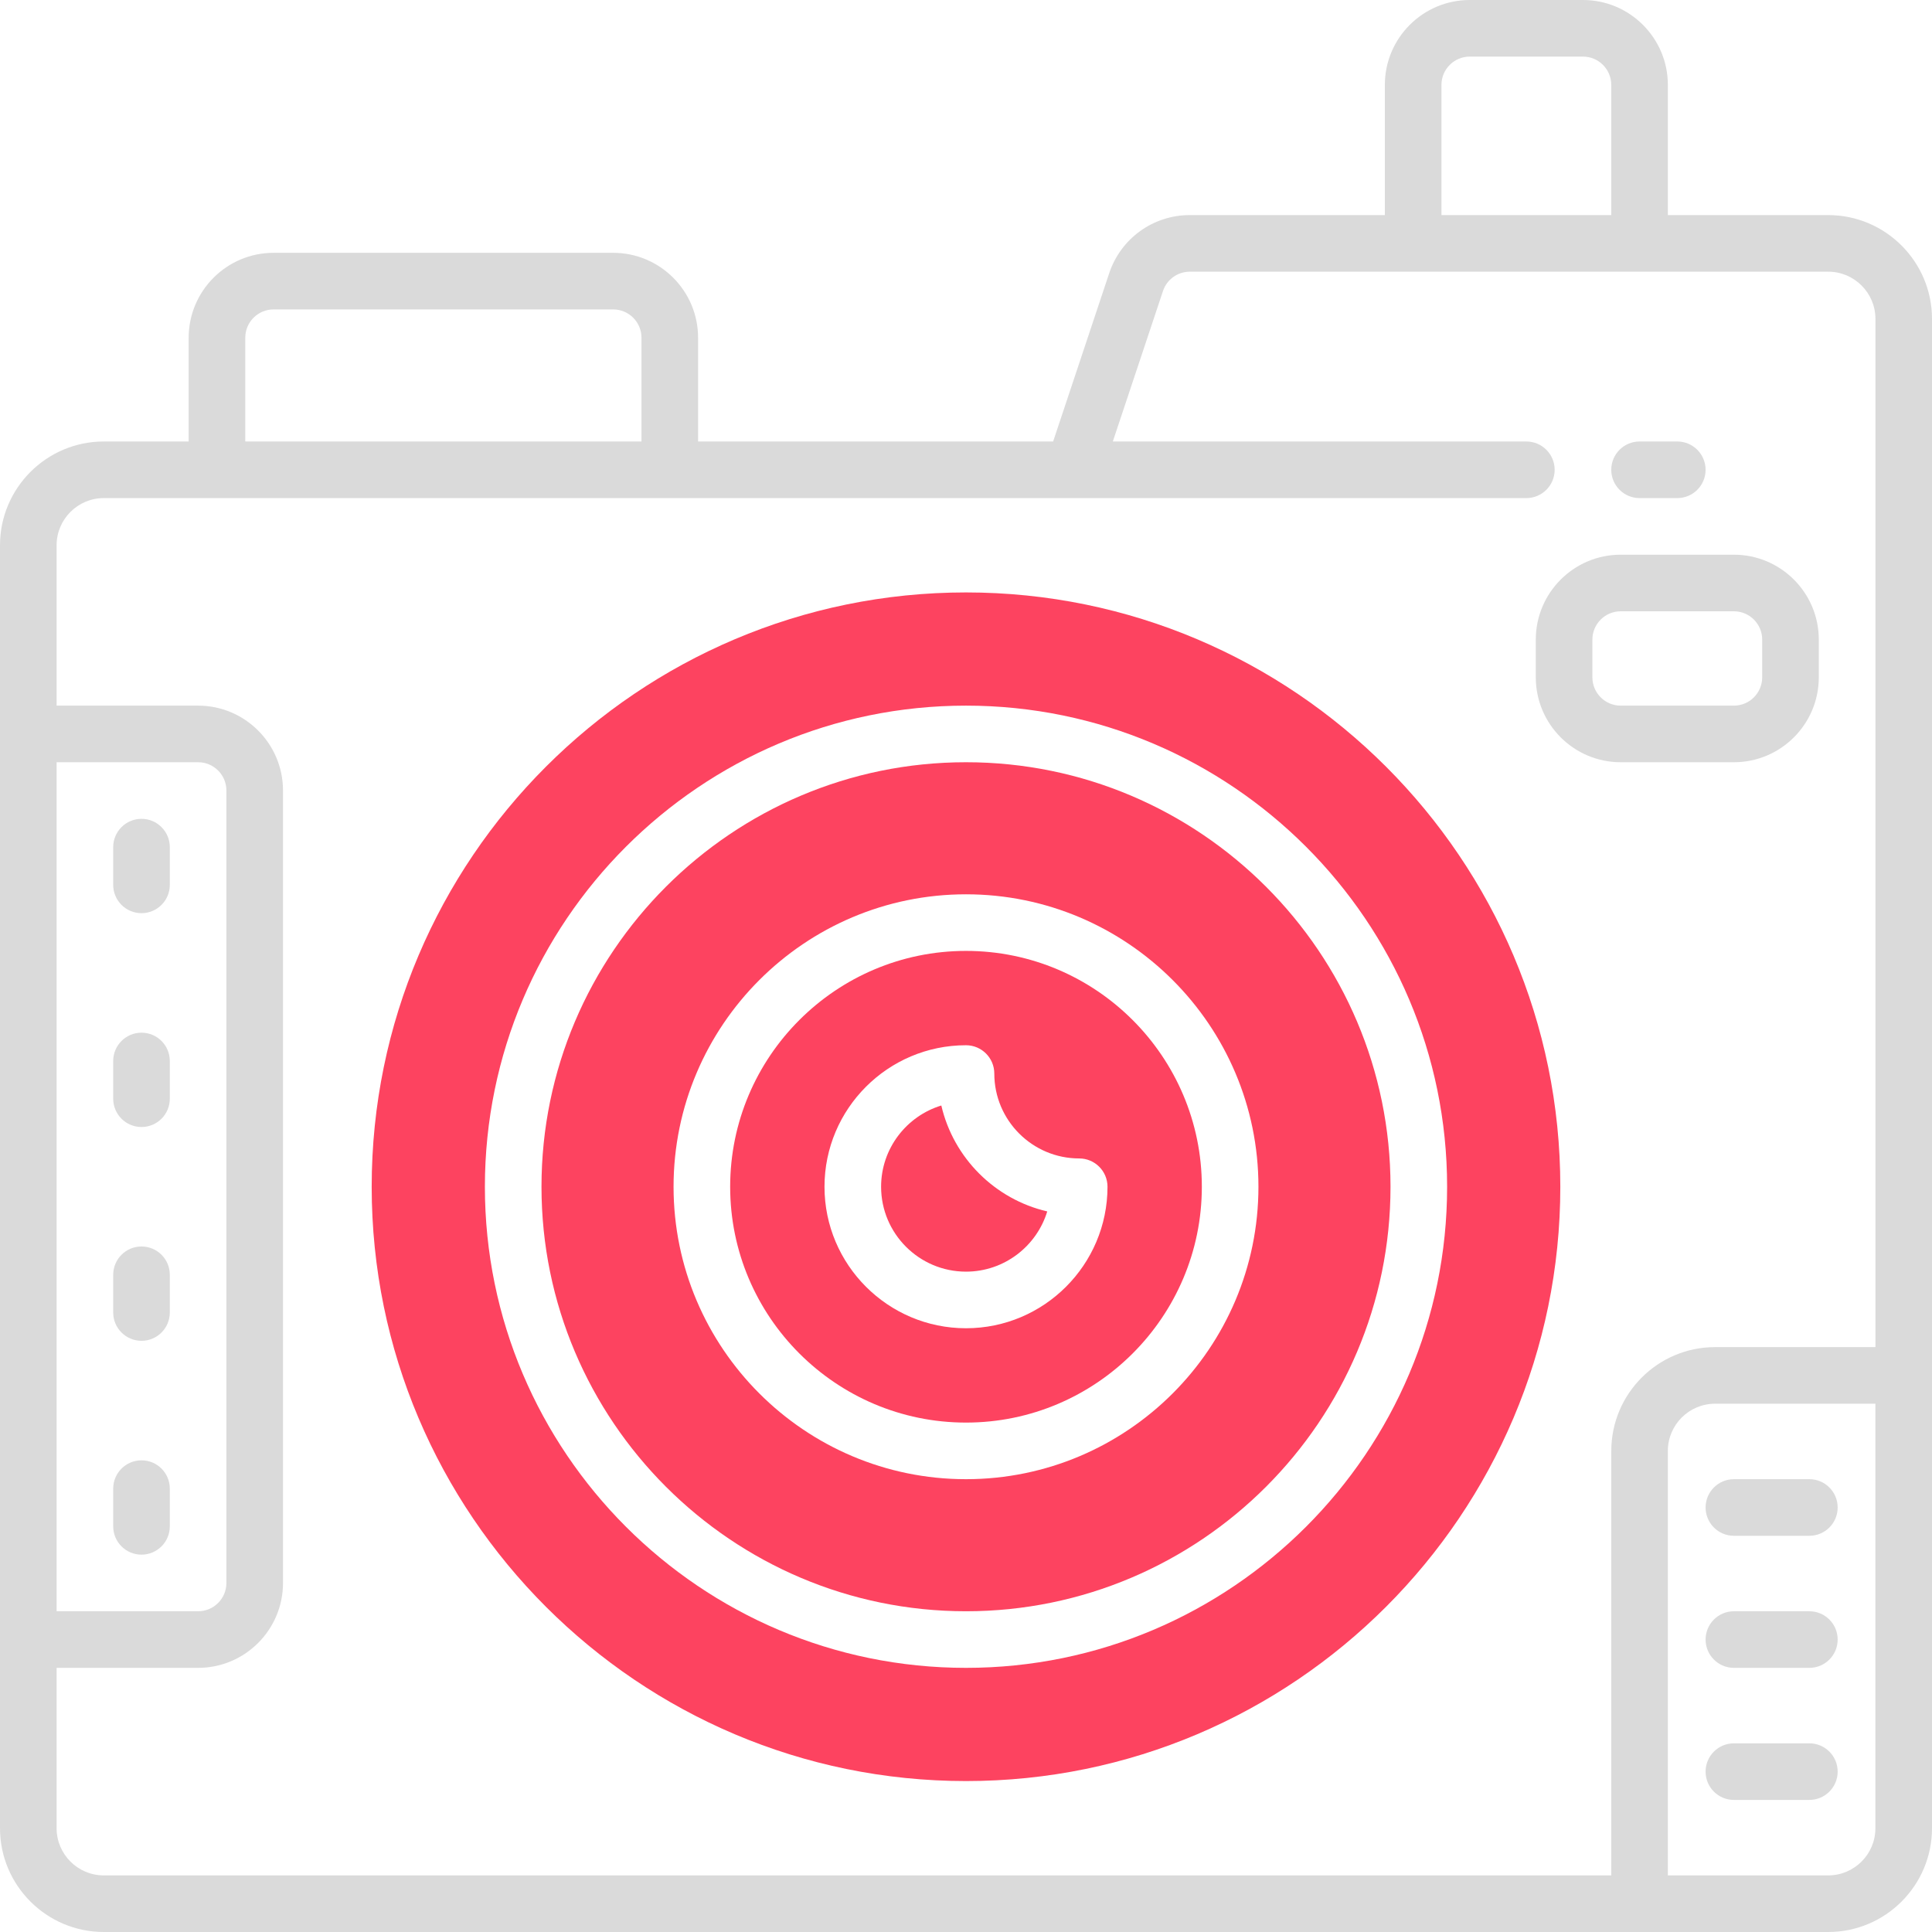 <?xml version="1.0" encoding="UTF-8"?>
<svg id="OBJECT" xmlns="http://www.w3.org/2000/svg" viewBox="0 0 512 512">
  <defs>
    <style>
      .cls-1 {
        fill: #FD4360;
      }

      .cls-2 {
        fill: #dadada;
      }
    </style>
  </defs>
  <g>
    <path class="cls-2" d="M484.5,57h-42.5V22.5c0-12.41-10.09-22.5-22.5-22.5h-30c-12.41,0-22.5,10.09-22.5,22.5V57h-51.69c-9.7,0-18.28,6.18-21.35,15.38h0s-14.87,44.62-14.87,44.62h-94.09v-27.5c0-12.41-10.09-22.5-22.5-22.5H72.5c-12.41,0-22.5,10.09-22.5,22.5v27.5H27.5c-15.16,0-27.5,12.34-27.5,27.5V484.5c0,15.16,12.34,27.5,27.5,27.5H484.5c15.16,0,27.5-12.34,27.5-27.5V84.5c0-15.16-12.34-27.5-27.5-27.5Zm-102.5-34.5c0-4.14,3.36-7.5,7.5-7.5h30c4.14,0,7.5,3.36,7.5,7.5V57h-45V22.5ZM65,89.5c0-4.14,3.36-7.5,7.5-7.5h90c4.14,0,7.5,3.36,7.5,7.5v27.5H65v-27.5ZM15,202H52.5c4.14,0,7.5,3.36,7.5,7.5v210c0,4.14-3.36,7.5-7.5,7.5H15V202Zm0,282.5v-42.5H52.5c12.41,0,22.5-10.09,22.5-22.5V209.5c0-12.41-10.09-22.5-22.5-22.5H15v-42.5c0-6.89,5.61-12.5,12.5-12.5H404.5c4.14,0,7.5-3.36,7.5-7.5s-3.36-7.5-7.5-7.5h-109.59l13.29-39.87c1.02-3.07,3.88-5.13,7.12-5.13h169.19c6.89,0,12.5,5.61,12.5,12.5V357h-42.5c-15.16,0-27.5,12.34-27.5,27.5v112.5H27.5c-6.89,0-12.5-5.61-12.5-12.5Zm469.5,12.5h-42.5v-112.5c0-6.89,5.61-12.5,12.5-12.5h42.5v112.5c0,6.89-5.61,12.5-12.5,12.5Z"/>
    <path class="cls-2" d="M434.5,132h10c4.14,0,7.5-3.36,7.5-7.5s-3.36-7.5-7.5-7.5h-10c-4.14,0-7.5,3.36-7.5,7.5s3.36,7.5,7.5,7.5Z"/>
    <path class="cls-2" d="M429.5,202h30c12.41,0,22.5-10.09,22.5-22.5v-10c0-12.41-10.09-22.5-22.5-22.5h-30c-12.41,0-22.5,10.09-22.5,22.5v10c0,12.41,10.09,22.5,22.5,22.5Zm-7.5-32.5c0-4.14,3.36-7.5,7.5-7.5h30c4.14,0,7.5,3.36,7.5,7.5v10c0,4.14-3.36,7.5-7.5,7.5h-30c-4.14,0-7.5-3.36-7.5-7.5v-10Z"/>
    <path class="cls-2" d="M37.5,273.67c-4.14,0-7.5,3.36-7.5,7.5v10c0,4.14,3.36,7.5,7.5,7.5s7.5-3.36,7.5-7.5v-10c0-4.14-3.36-7.5-7.5-7.5Z"/>
    <path class="cls-2" d="M37.5,330.33c-4.14,0-7.5,3.36-7.5,7.5v10c0,4.14,3.36,7.5,7.5,7.5s7.5-3.36,7.5-7.5v-10c0-4.14-3.36-7.5-7.5-7.5Z"/>
    <path class="cls-2" d="M37.5,217c-4.14,0-7.5,3.36-7.5,7.5v10c0,4.14,3.36,7.5,7.5,7.5s7.5-3.36,7.5-7.5v-10c0-4.14-3.36-7.5-7.5-7.5Z"/>
    <path class="cls-2" d="M37.5,387c-4.14,0-7.5,3.36-7.5,7.5v10c0,4.14,3.36,7.5,7.5,7.5s7.5-3.36,7.5-7.5v-10c0-4.14-3.36-7.5-7.5-7.5Z"/>
    <path class="cls-2" d="M479.5,392h-20c-4.14,0-7.5,3.36-7.5,7.5s3.36,7.5,7.5,7.5h20c4.14,0,7.5-3.36,7.5-7.5s-3.36-7.5-7.5-7.5Z"/>
    <path class="cls-2" d="M479.5,427h-20c-4.14,0-7.5,3.36-7.5,7.5s3.36,7.5,7.5,7.5h20c4.14,0,7.5-3.36,7.5-7.5s-3.36-7.5-7.5-7.5Z"/>
    <path class="cls-2" d="M479.5,462h-20c-4.14,0-7.5,3.36-7.5,7.5s3.36,7.5,7.5,7.5h20c4.14,0,7.5-3.36,7.5-7.5s-3.36-7.5-7.5-7.5Z"/>
  </g>
  <g>
    <path class="cls-1" d="M256,252c-34.46,0-62.5,28.04-62.5,62.5s28.04,62.5,62.5,62.5,62.5-28.04,62.5-62.5-28.04-62.5-62.5-62.5Zm0,100c-20.68,0-37.5-16.82-37.5-37.5s16.82-37.5,37.5-37.5c4.14,0,7.5,3.36,7.5,7.5,0,12.41,10.09,22.5,22.5,22.5,4.14,0,7.5,3.36,7.5,7.5,0,20.68-16.82,37.5-37.5,37.5Z"/>
    <path class="cls-1" d="M249.46,292.97c-9.23,2.81-15.96,11.4-15.96,21.53,0,12.41,10.09,22.5,22.5,22.5,10.13,0,18.72-6.74,21.53-15.96-13.89-3.22-24.85-14.18-28.07-28.07Z"/>
    <path class="cls-1" d="M256,202c-62.03,0-112.5,50.47-112.5,112.5s50.47,112.5,112.5,112.5,112.5-50.47,112.5-112.5-50.47-112.5-112.5-112.5Zm0,190c-42.73,0-77.5-34.77-77.5-77.5s34.77-77.5,77.5-77.5,77.5,34.77,77.5,77.5-34.77,77.5-77.5,77.5Z"/>
    <path class="cls-1" d="M256,157c-86.85,0-157.5,70.65-157.5,157.5s70.65,157.5,157.5,157.5,157.5-70.65,157.5-157.5-70.65-157.5-157.5-157.5Zm0,285c-70.3,0-127.5-57.2-127.5-127.5s57.2-127.5,127.5-127.5,127.5,57.2,127.5,127.5-57.2,127.5-127.5,127.5Z"/>
  </g>
</svg>